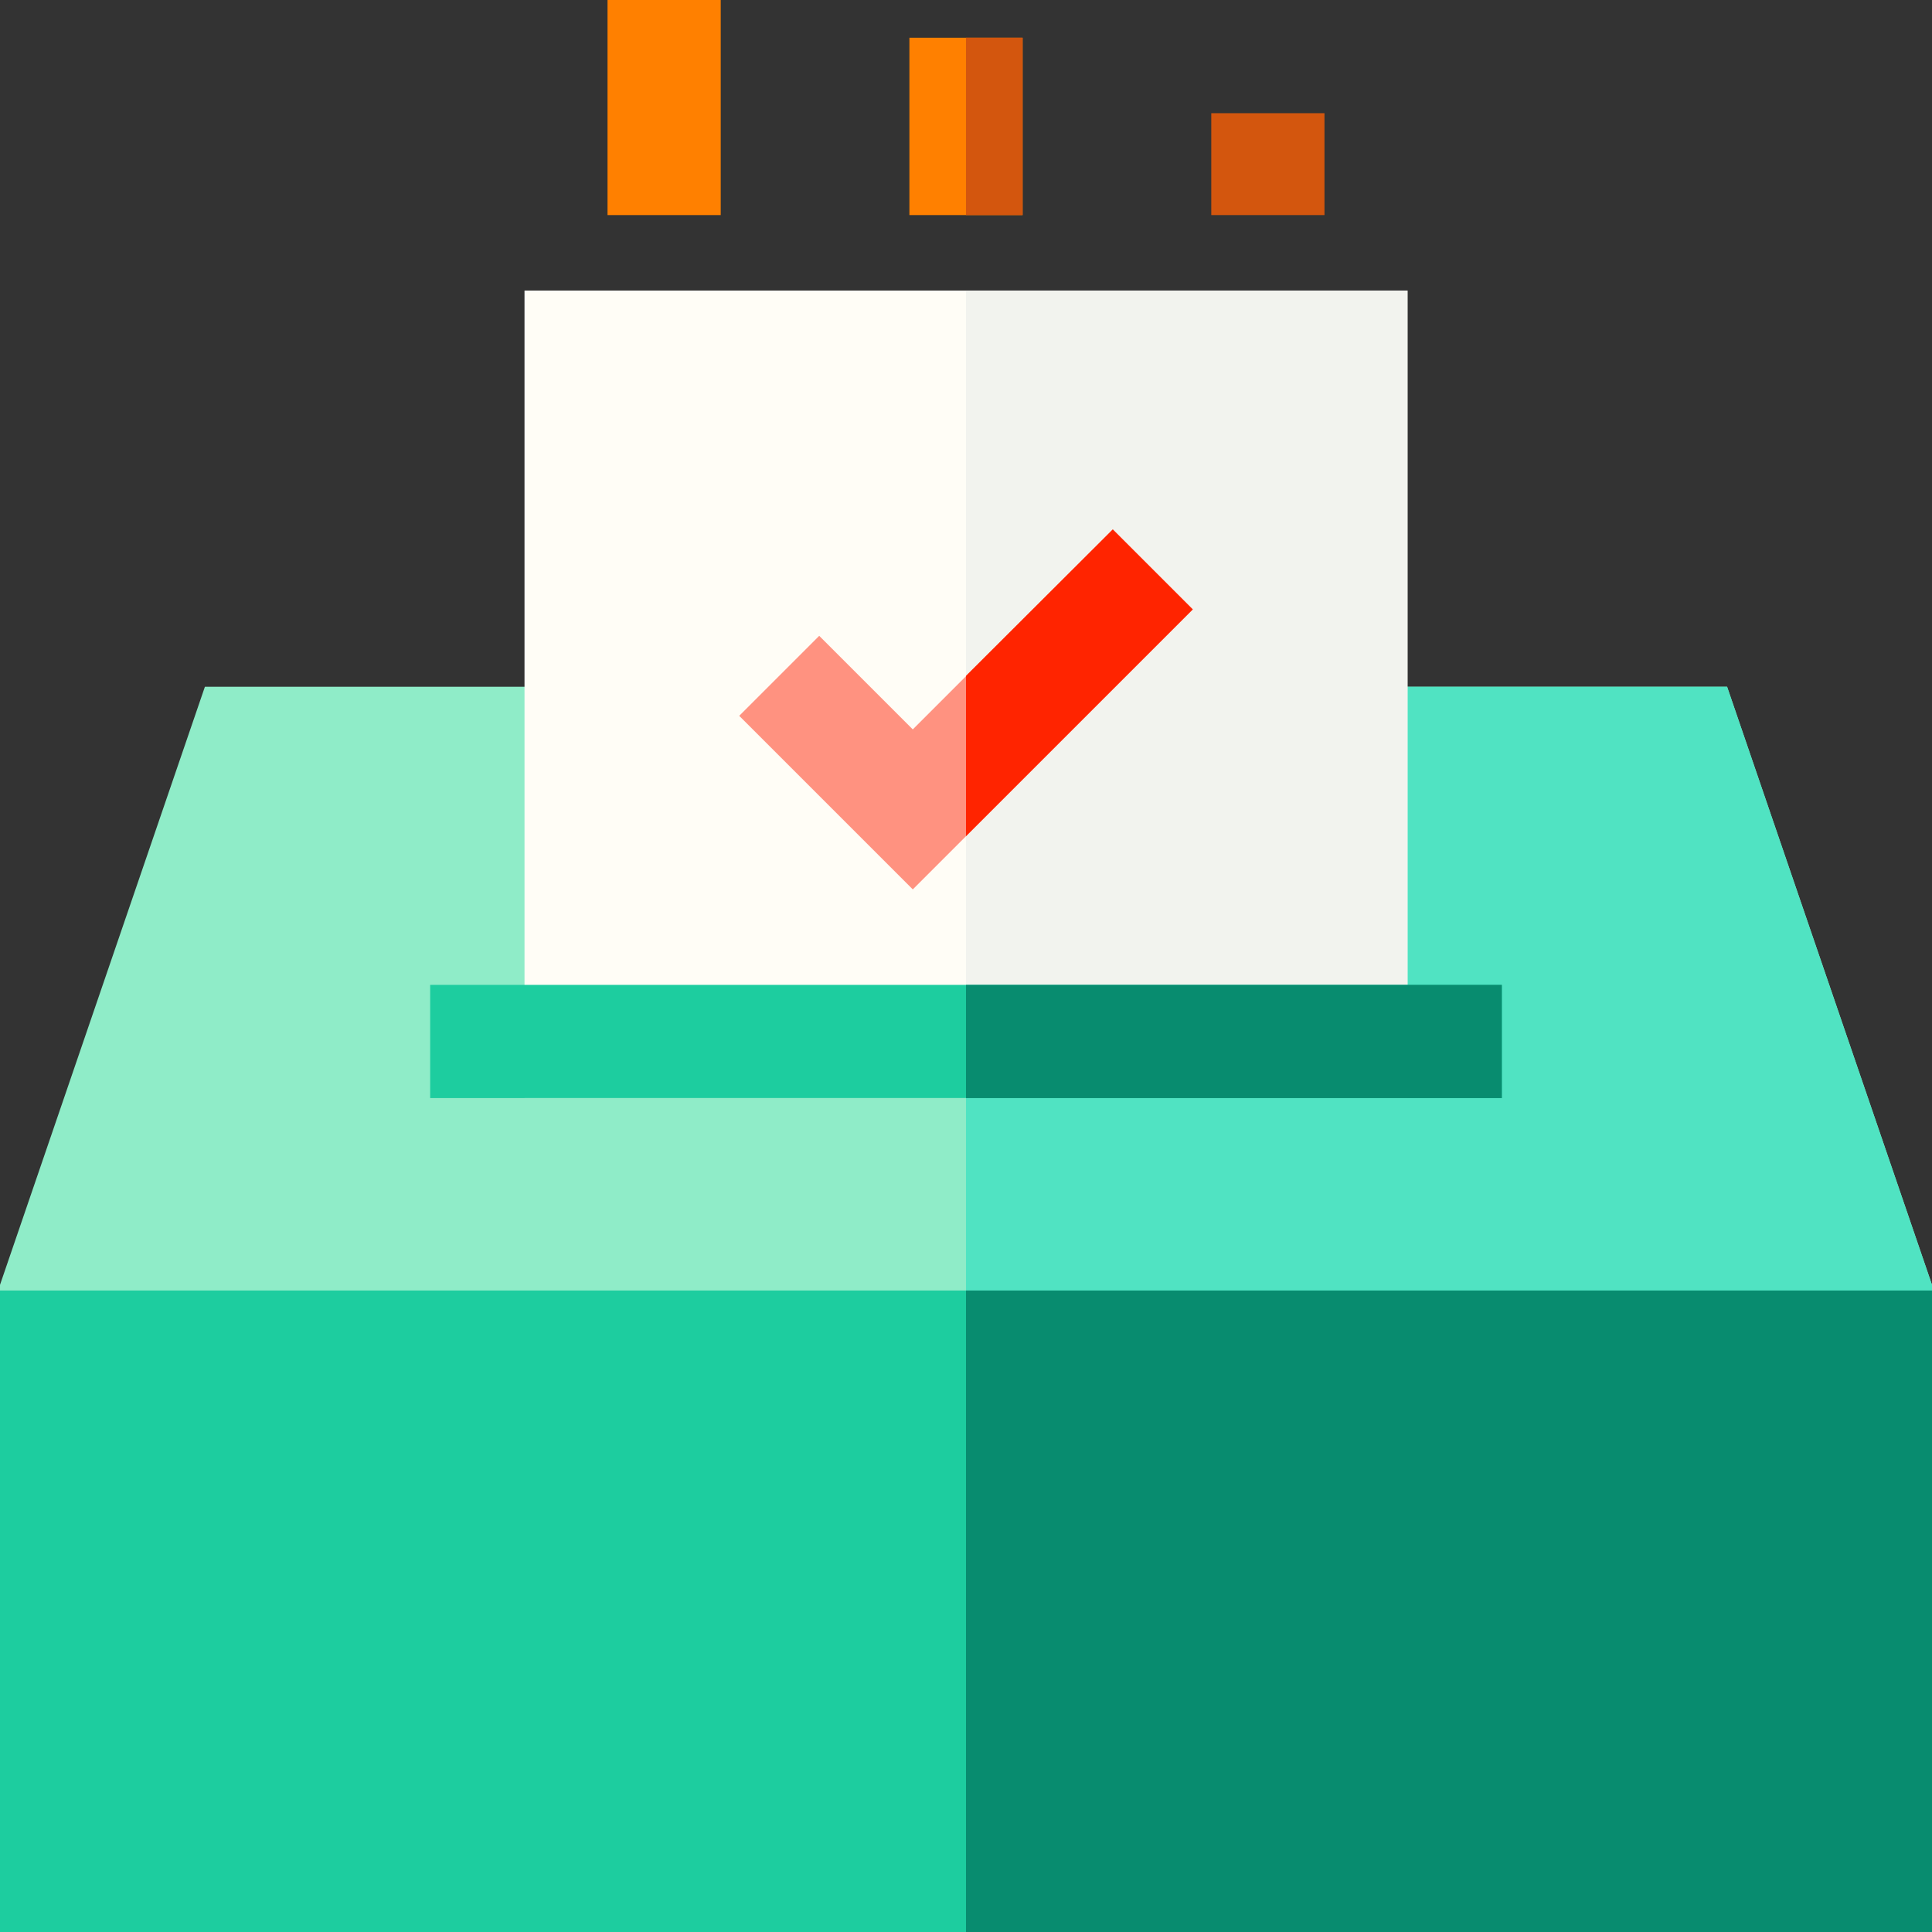 <?xml version="1.0" encoding="utf-8"?>
<!-- Generator: Adobe Illustrator 22.0.0, SVG Export Plug-In . SVG Version: 6.00 Build 0)  -->
<svg version="1.1" id="Capa_1" xmlns="http://www.w3.org/2000/svg" xmlns:xlink="http://www.w3.org/1999/xlink" x="0px" y="0px"
	 viewBox="0 0 512 512" style="enable-background:new 0 0 512 512;" xml:space="preserve">
<rect x="0" y="0" width="512" height="512" fill="#333333" stroke="none"/>
<style type="text/css">
	.st0{fill:#8FECC8;}
	.st1{fill:#1DCD9F;}
	.st2{fill:#50E3C2;}
	.st3{fill:#088C6F;}
	.st4{fill:#FFFDF6;}
	.st5{fill:#F2F3EE;}
	.st6{fill:#FF8000;}
	.st7{fill:#D3560E;}
	.st8{fill:#FF9280;}
	.st9{fill:#FF2400;}
</style>
<path class="st0" d="M512,372H0v-31.5L54.3,182h403.4L512,340.5V372z"/>
<path class="st1" d="M512,512H0V342h512V512z"/>
<polygon class="st2" points="512,340.5 457.7,182 256,182 256,372 512,372 "/>
<rect x="256" y="342" class="st3" width="256" height="170"/>
<path class="st4" d="M373,291H139V77h234V291z"/>
<rect x="256" y="77" class="st5" width="117" height="214"/>
<rect x="114" y="261" class="st1" width="284" height="30"/>
<g>
	<rect x="161" class="st6" width="30" height="57"/>
	<rect x="241" y="10" class="st6" width="30" height="47"/>
</g>
<rect x="321" y="30" class="st7" width="30" height="27"/>
<polygon class="st8" points="241.9,235.7 195.9,189.7 217.1,168.5 241.9,193.3 294.9,140.3 316.1,161.5 "/>
<rect x="256" y="261" class="st3" width="142" height="30"/>
<polygon class="st9" points="256,221.6 316.1,161.5 294.9,140.3 256,179.1 "/>
<rect x="256" y="10" class="st7" width="15" height="47"/>
</svg>
